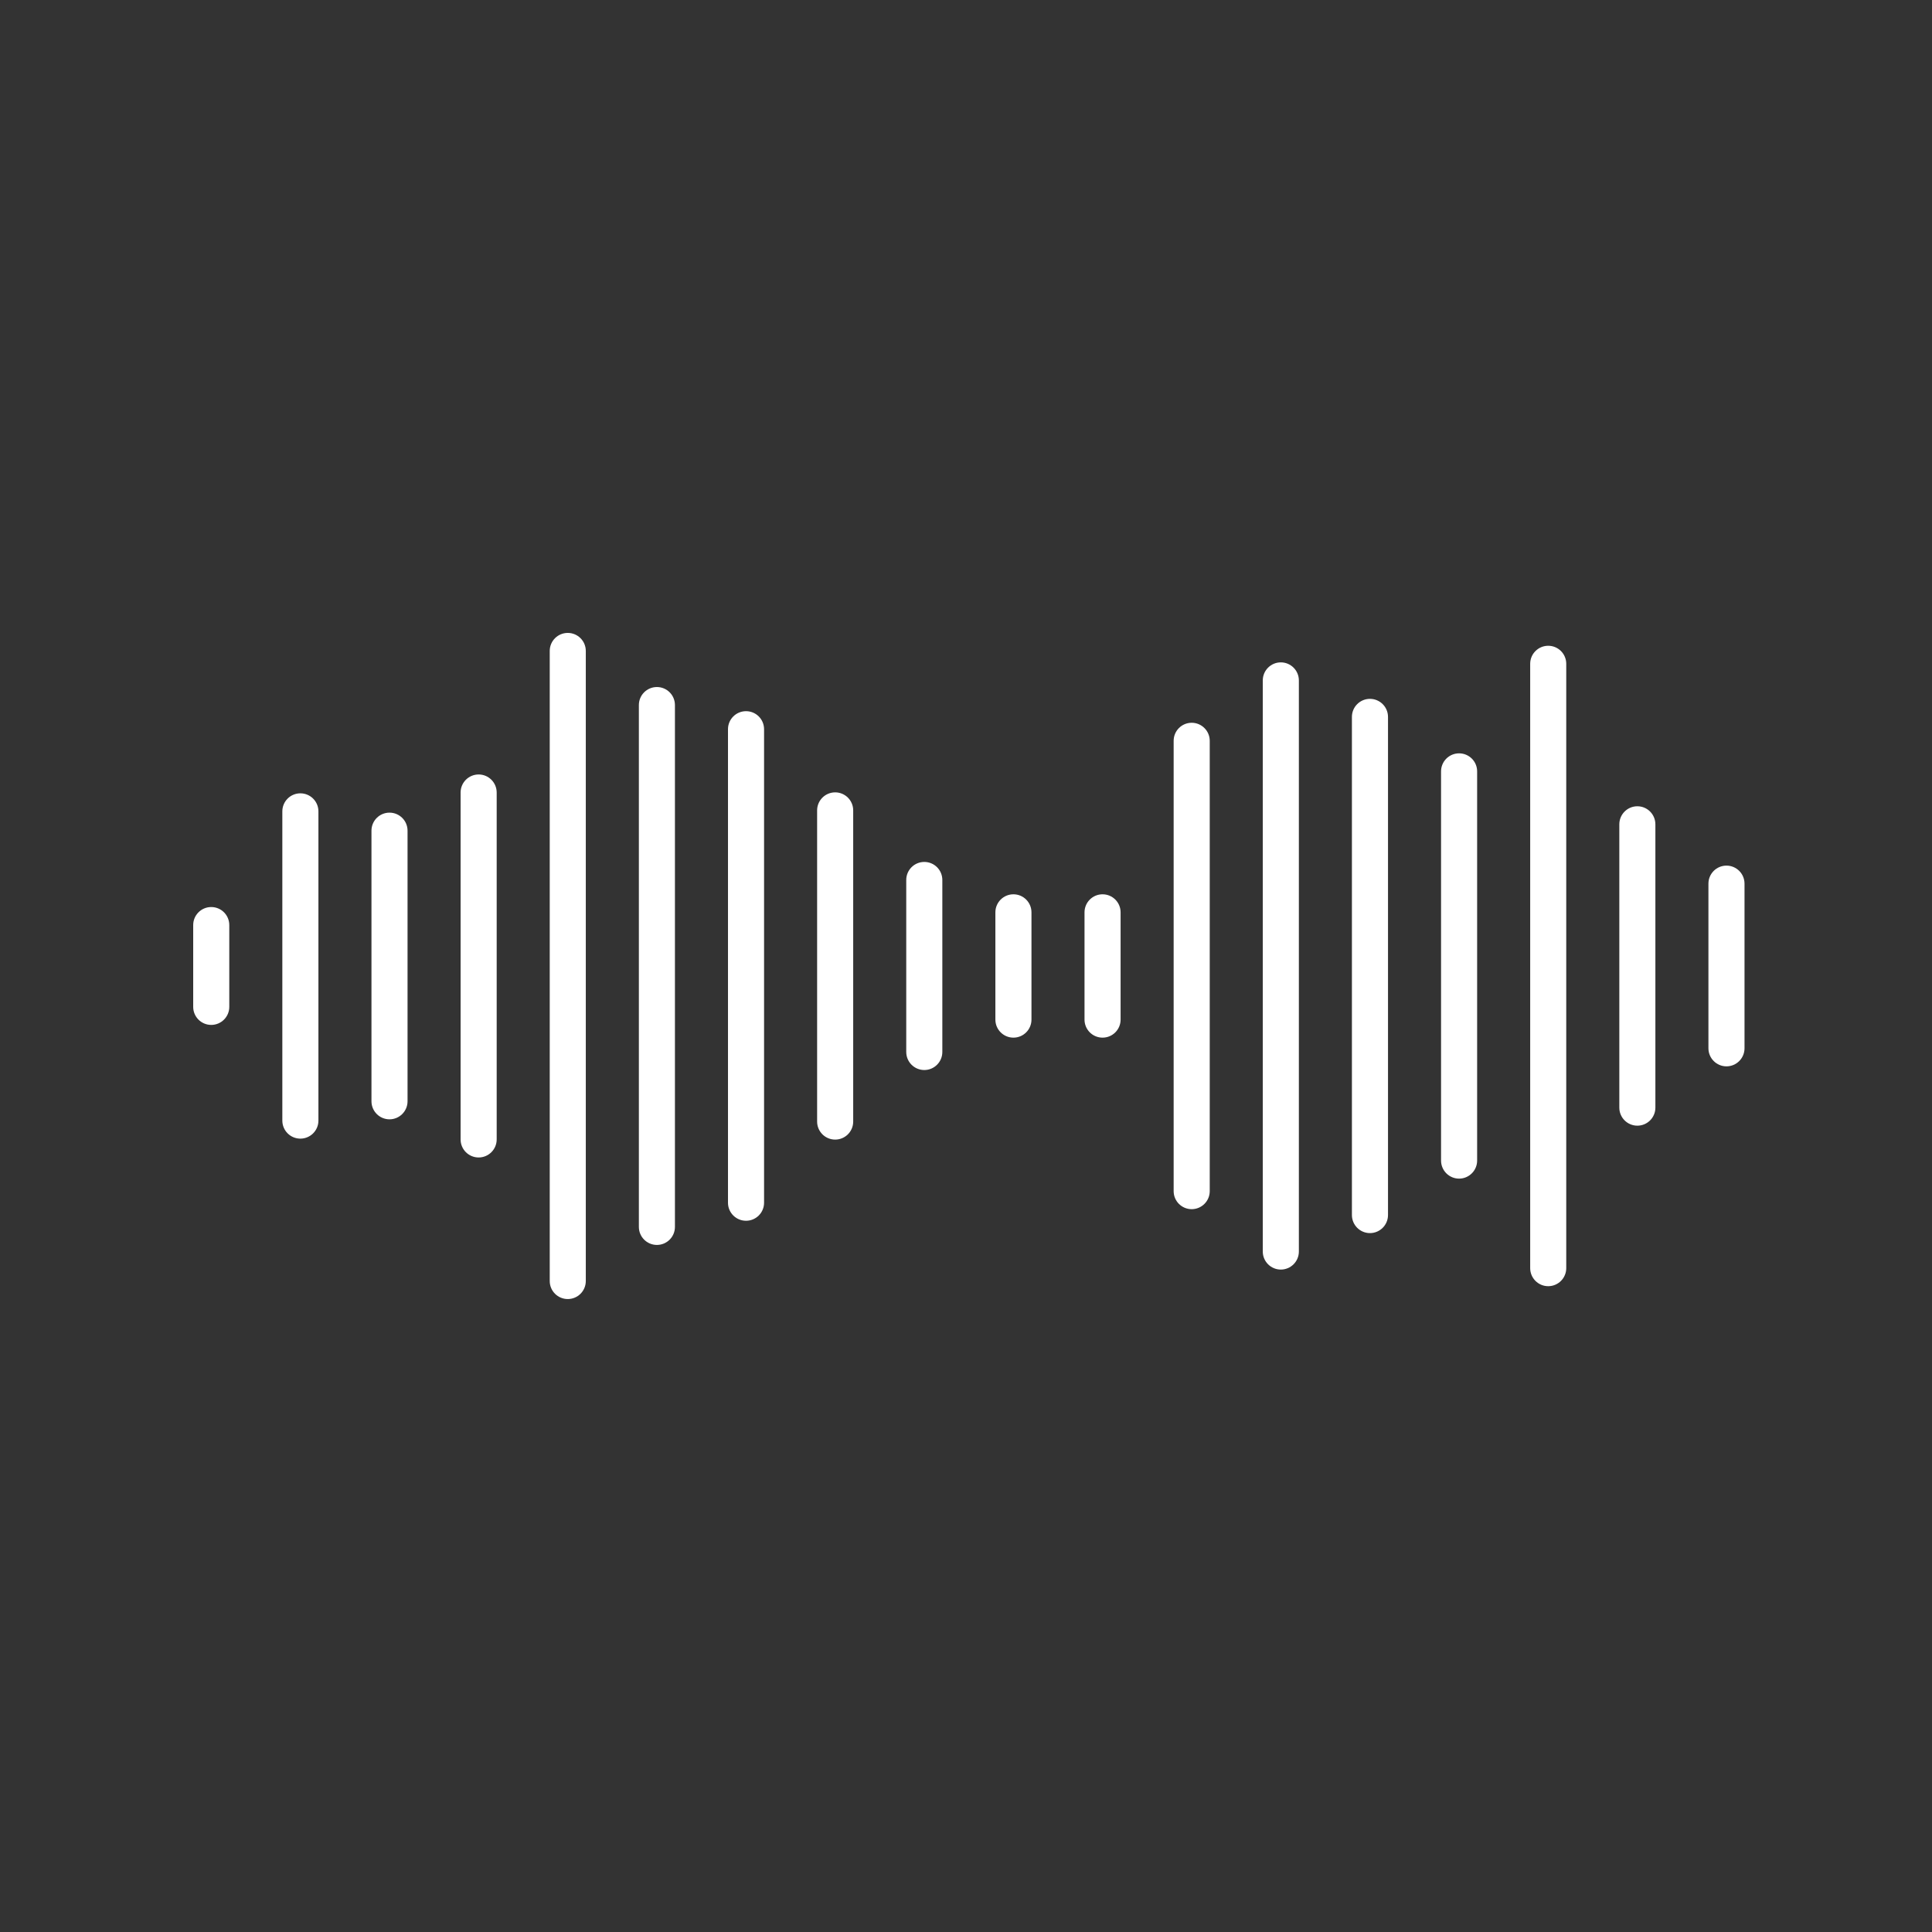 <svg xmlns="http://www.w3.org/2000/svg" xmlns:xlink="http://www.w3.org/1999/xlink" width="500" zoomAndPan="magnify" viewBox="0 0 375 375" height="500" preserveAspectRatio="xMidYMid meet" version="1.0"><rect x="0" y="0" width="375" height="375" fill="#333333" stroke="none"/><defs><clipPath id="749e9a3f4e"><path d="M 37.5 176 L 45 176 L 45 199 L 37.5 199 Z M 37.5 176 " clip-rule="nonzero"/></clipPath><clipPath id="d15f13c8bc"><path d="M 106 122.723 L 114 122.723 L 114 252.473 L 106 252.473 Z M 106 122.723 " clip-rule="nonzero"/></clipPath></defs><g clip-path="url(#749e9a3f4e)"><path fill="#ffffff" d="M 41 198.934 C 39.066 198.934 37.5 197.367 37.5 195.434 L 37.5 179.559 C 37.5 177.621 39.066 176.055 41 176.055 C 42.934 176.055 44.504 177.621 44.504 179.559 L 44.504 195.434 C 44.504 197.367 42.934 198.934 41 198.934 Z M 41 198.934 " fill-opacity="1" fill-rule="nonzero"/></g><path fill="#ffffff" d="M 58.301 221.008 C 56.367 221.008 54.801 219.441 54.801 217.508 L 54.801 157.484 C 54.801 155.551 56.367 153.984 58.301 153.984 C 60.234 153.984 61.805 155.551 61.805 157.484 L 61.805 217.508 C 61.805 219.441 60.234 221.008 58.301 221.008 Z M 58.301 221.008 " fill-opacity="1" fill-rule="nonzero"/><path fill="#ffffff" d="M 75.602 217.258 C 73.668 217.258 72.102 215.688 72.102 213.754 L 72.102 161.234 C 72.102 159.301 73.668 157.734 75.602 157.734 C 77.535 157.734 79.105 159.301 79.105 161.234 L 79.105 213.754 C 79.105 215.688 77.535 217.258 75.602 217.258 Z M 75.602 217.258 " fill-opacity="1" fill-rule="nonzero"/><path fill="#ffffff" d="M 92.902 224.664 C 90.969 224.664 89.402 223.098 89.402 221.164 L 89.402 153.828 C 89.402 151.895 90.969 150.324 92.902 150.324 C 94.836 150.324 96.406 151.895 96.406 153.828 L 96.406 221.164 C 96.406 223.098 94.836 224.664 92.902 224.664 Z M 92.902 224.664 " fill-opacity="1" fill-rule="nonzero"/><g clip-path="url(#d15f13c8bc)"><path fill="#ffffff" d="M 110.203 252.145 C 108.27 252.145 106.703 250.578 106.703 248.645 L 106.703 126.348 C 106.703 124.414 108.27 122.848 110.203 122.848 C 112.137 122.848 113.703 124.414 113.703 126.348 L 113.703 248.645 C 113.703 250.578 112.137 252.145 110.203 252.145 Z M 110.203 252.145 " fill-opacity="1" fill-rule="nonzero"/></g><path fill="#ffffff" d="M 127.504 241.641 C 125.57 241.641 124.004 240.074 124.004 238.141 L 124.004 136.852 C 124.004 134.918 125.57 133.352 127.504 133.352 C 129.438 133.352 131.004 134.918 131.004 136.852 L 131.004 238.141 C 131.004 240.074 129.438 241.641 127.504 241.641 Z M 127.504 241.641 " fill-opacity="1" fill-rule="nonzero"/><path fill="#ffffff" d="M 144.805 236.949 C 142.871 236.949 141.301 235.383 141.301 233.449 L 141.301 141.543 C 141.301 139.605 142.871 138.039 144.805 138.039 C 146.738 138.039 148.305 139.605 148.305 141.543 L 148.305 233.449 C 148.305 235.383 146.738 236.949 144.805 236.949 Z M 144.805 236.949 " fill-opacity="1" fill-rule="nonzero"/><path fill="#ffffff" d="M 162.105 221.195 C 160.172 221.195 158.602 219.629 158.602 217.695 L 158.602 157.297 C 158.602 155.363 160.172 153.797 162.105 153.797 C 164.039 153.797 165.605 155.363 165.605 157.297 L 165.605 217.695 C 165.605 219.629 164.039 221.195 162.105 221.195 Z M 162.105 221.195 " fill-opacity="1" fill-rule="nonzero"/><path fill="#ffffff" d="M 179.406 207.691 C 177.473 207.691 175.902 206.121 175.902 204.188 L 175.902 170.801 C 175.902 168.867 177.473 167.301 179.406 167.301 C 181.34 167.301 182.906 168.867 182.906 170.801 L 182.906 204.188 C 182.906 206.121 181.34 207.691 179.406 207.691 Z M 179.406 207.691 " fill-opacity="1" fill-rule="nonzero"/><path fill="#ffffff" d="M 196.707 201.406 C 194.773 201.406 193.203 199.84 193.203 197.906 L 193.203 177.086 C 193.203 175.152 194.773 173.582 196.707 173.582 C 198.641 173.582 200.207 175.152 200.207 177.086 L 200.207 197.906 C 200.207 199.84 198.641 201.406 196.707 201.406 Z M 196.707 201.406 " fill-opacity="1" fill-rule="nonzero"/><path fill="#ffffff" d="M 214.008 201.406 C 212.07 201.406 210.504 199.84 210.504 197.906 L 210.504 177.086 C 210.504 175.152 212.07 173.582 214.008 173.582 C 215.941 173.582 217.508 175.152 217.508 177.086 L 217.508 197.906 C 217.508 199.84 215.941 201.406 214.008 201.406 Z M 214.008 201.406 " fill-opacity="1" fill-rule="nonzero"/><path fill="#ffffff" d="M 231.305 234.699 C 229.371 234.699 227.805 233.133 227.805 231.199 L 227.805 143.793 C 227.805 141.859 229.371 140.289 231.305 140.289 C 233.238 140.289 234.809 141.859 234.809 143.793 L 234.809 231.199 C 234.809 233.133 233.238 234.699 231.305 234.699 Z M 231.305 234.699 " fill-opacity="1" fill-rule="nonzero"/><path fill="#ffffff" d="M 248.605 246.422 C 246.672 246.422 245.105 244.855 245.105 242.922 L 245.105 132.07 C 245.105 130.137 246.672 128.566 248.605 128.566 C 250.539 128.566 252.109 130.137 252.109 132.07 L 252.109 242.922 C 252.109 244.855 250.539 246.422 248.605 246.422 Z M 248.605 246.422 " fill-opacity="1" fill-rule="nonzero"/><path fill="#ffffff" d="M 265.906 239.344 C 263.973 239.344 262.406 237.773 262.406 235.84 L 262.406 139.148 C 262.406 137.215 263.973 135.648 265.906 135.648 C 267.84 135.648 269.41 137.215 269.41 139.148 L 269.41 235.84 C 269.41 237.773 267.84 239.344 265.906 239.344 Z M 265.906 239.344 " fill-opacity="1" fill-rule="nonzero"/><path fill="#ffffff" d="M 283.207 228.77 C 281.273 228.77 279.707 227.199 279.707 225.266 L 279.707 149.723 C 279.707 147.789 281.273 146.223 283.207 146.223 C 285.141 146.223 286.711 147.789 286.711 149.723 L 286.711 225.266 C 286.711 227.199 285.141 228.77 283.207 228.77 Z M 283.207 228.77 " fill-opacity="1" fill-rule="nonzero"/><path fill="#ffffff" d="M 300.508 249.648 C 298.574 249.648 297.008 248.078 297.008 246.145 L 297.008 128.844 C 297.008 126.91 298.574 125.344 300.508 125.344 C 302.441 125.344 304.008 126.91 304.008 128.844 L 304.008 246.145 C 304.008 248.078 302.441 249.648 300.508 249.648 Z M 300.508 249.648 " fill-opacity="1" fill-rule="nonzero"/><path fill="#ffffff" d="M 317.809 218.492 C 315.875 218.492 314.309 216.926 314.309 214.992 L 314.309 160 C 314.309 158.066 315.875 156.496 317.809 156.496 C 319.742 156.496 321.309 158.066 321.309 160 L 321.309 214.992 C 321.309 216.926 319.742 218.492 317.809 218.492 Z M 317.809 218.492 " fill-opacity="1" fill-rule="nonzero"/><path fill="#ffffff" d="M 335.109 206.977 C 333.176 206.977 331.605 205.406 331.605 203.473 L 331.605 171.516 C 331.605 169.582 333.176 168.016 335.109 168.016 C 337.043 168.016 338.609 169.582 338.609 171.516 L 338.609 203.473 C 338.609 205.406 337.043 206.977 335.109 206.977 Z M 335.109 206.977 " fill-opacity="1" fill-rule="nonzero"/></svg>